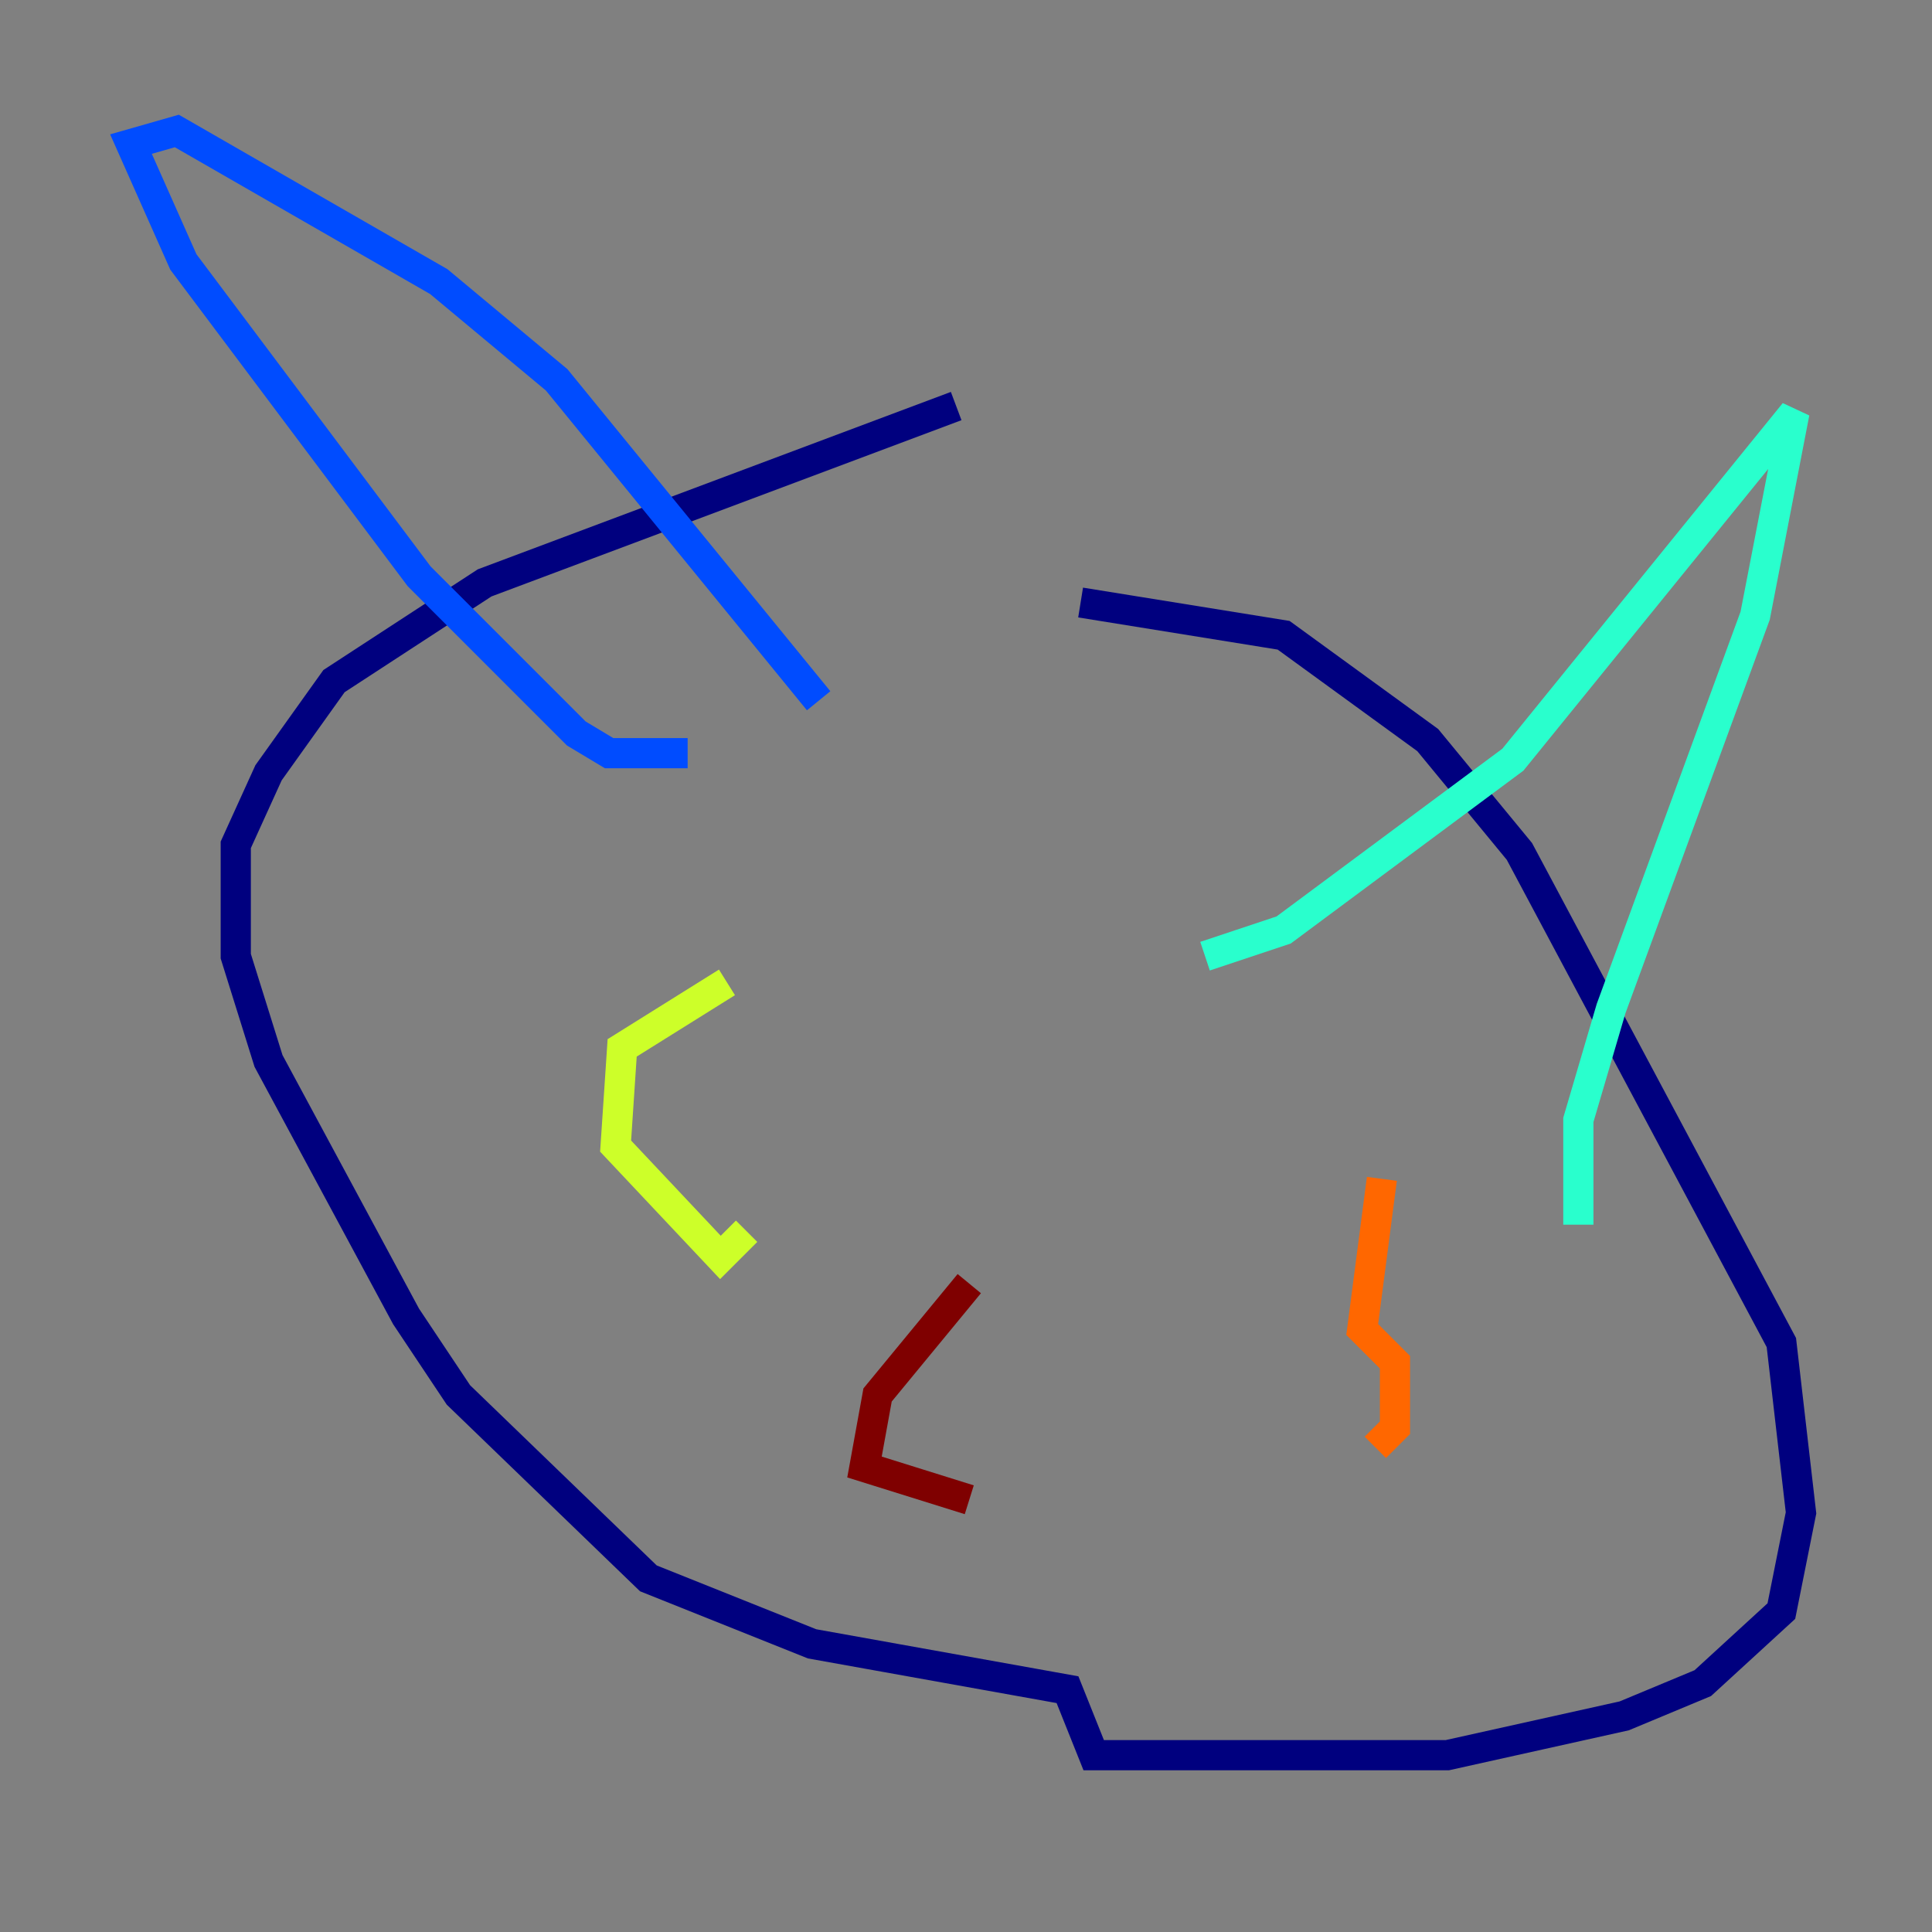 <?xml version="1.0" encoding="utf-8" ?>
<svg baseProfile="tiny" height="128" version="1.2" viewBox="0,0,128,128" width="128" xmlns="http://www.w3.org/2000/svg" xmlns:ev="http://www.w3.org/2001/xml-events" xmlns:xlink="http://www.w3.org/1999/xlink"><rect x="0" y="0" width="128" height="128" fill="#808080" stroke="none"/><defs /><polyline fill="none" points="63.349,26.902 32.108,38.617 22.129,45.125 17.79,51.2 15.62,55.973 15.62,63.349 17.79,70.291 26.902,87.214 30.373,92.42 42.956,104.57 53.803,108.909 70.725,111.946 72.461,116.285 95.891,116.285 107.607,113.681 112.814,111.512 118.02,106.739 119.322,100.231 118.02,88.949 100.664,56.407 94.59,49.031 85.044,42.088 71.593,39.919" stroke="#00007f" stroke-width="2" /><polyline fill="none" points="45.559,49.898 40.352,49.898 38.183,48.597 27.77,38.183 12.149,17.356 8.678,9.546 11.715,8.678 29.071,18.658 36.881,25.166 54.237,46.427" stroke="#004cff" stroke-width="2" /><polyline fill="none" points="79.837,63.349 85.044,61.614 100.231,50.332 118.888,27.336 116.285,40.786 106.739,66.82 104.57,74.197 104.57,81.139" stroke="#29ffcd" stroke-width="2" /><polyline fill="none" points="48.163,65.085 41.22,69.424 40.786,75.932 47.729,83.308 49.464,81.573" stroke="#cdff29" stroke-width="2" /><polyline fill="none" points="91.552,78.102 90.251,88.081 92.42,90.251 92.42,94.59 91.119,95.891" stroke="#ff6700" stroke-width="2" /><polyline fill="none" points="64.217,85.044 58.142,92.42 57.275,97.193 64.217,99.363" stroke="#7f0000" stroke-width="2" /></svg>